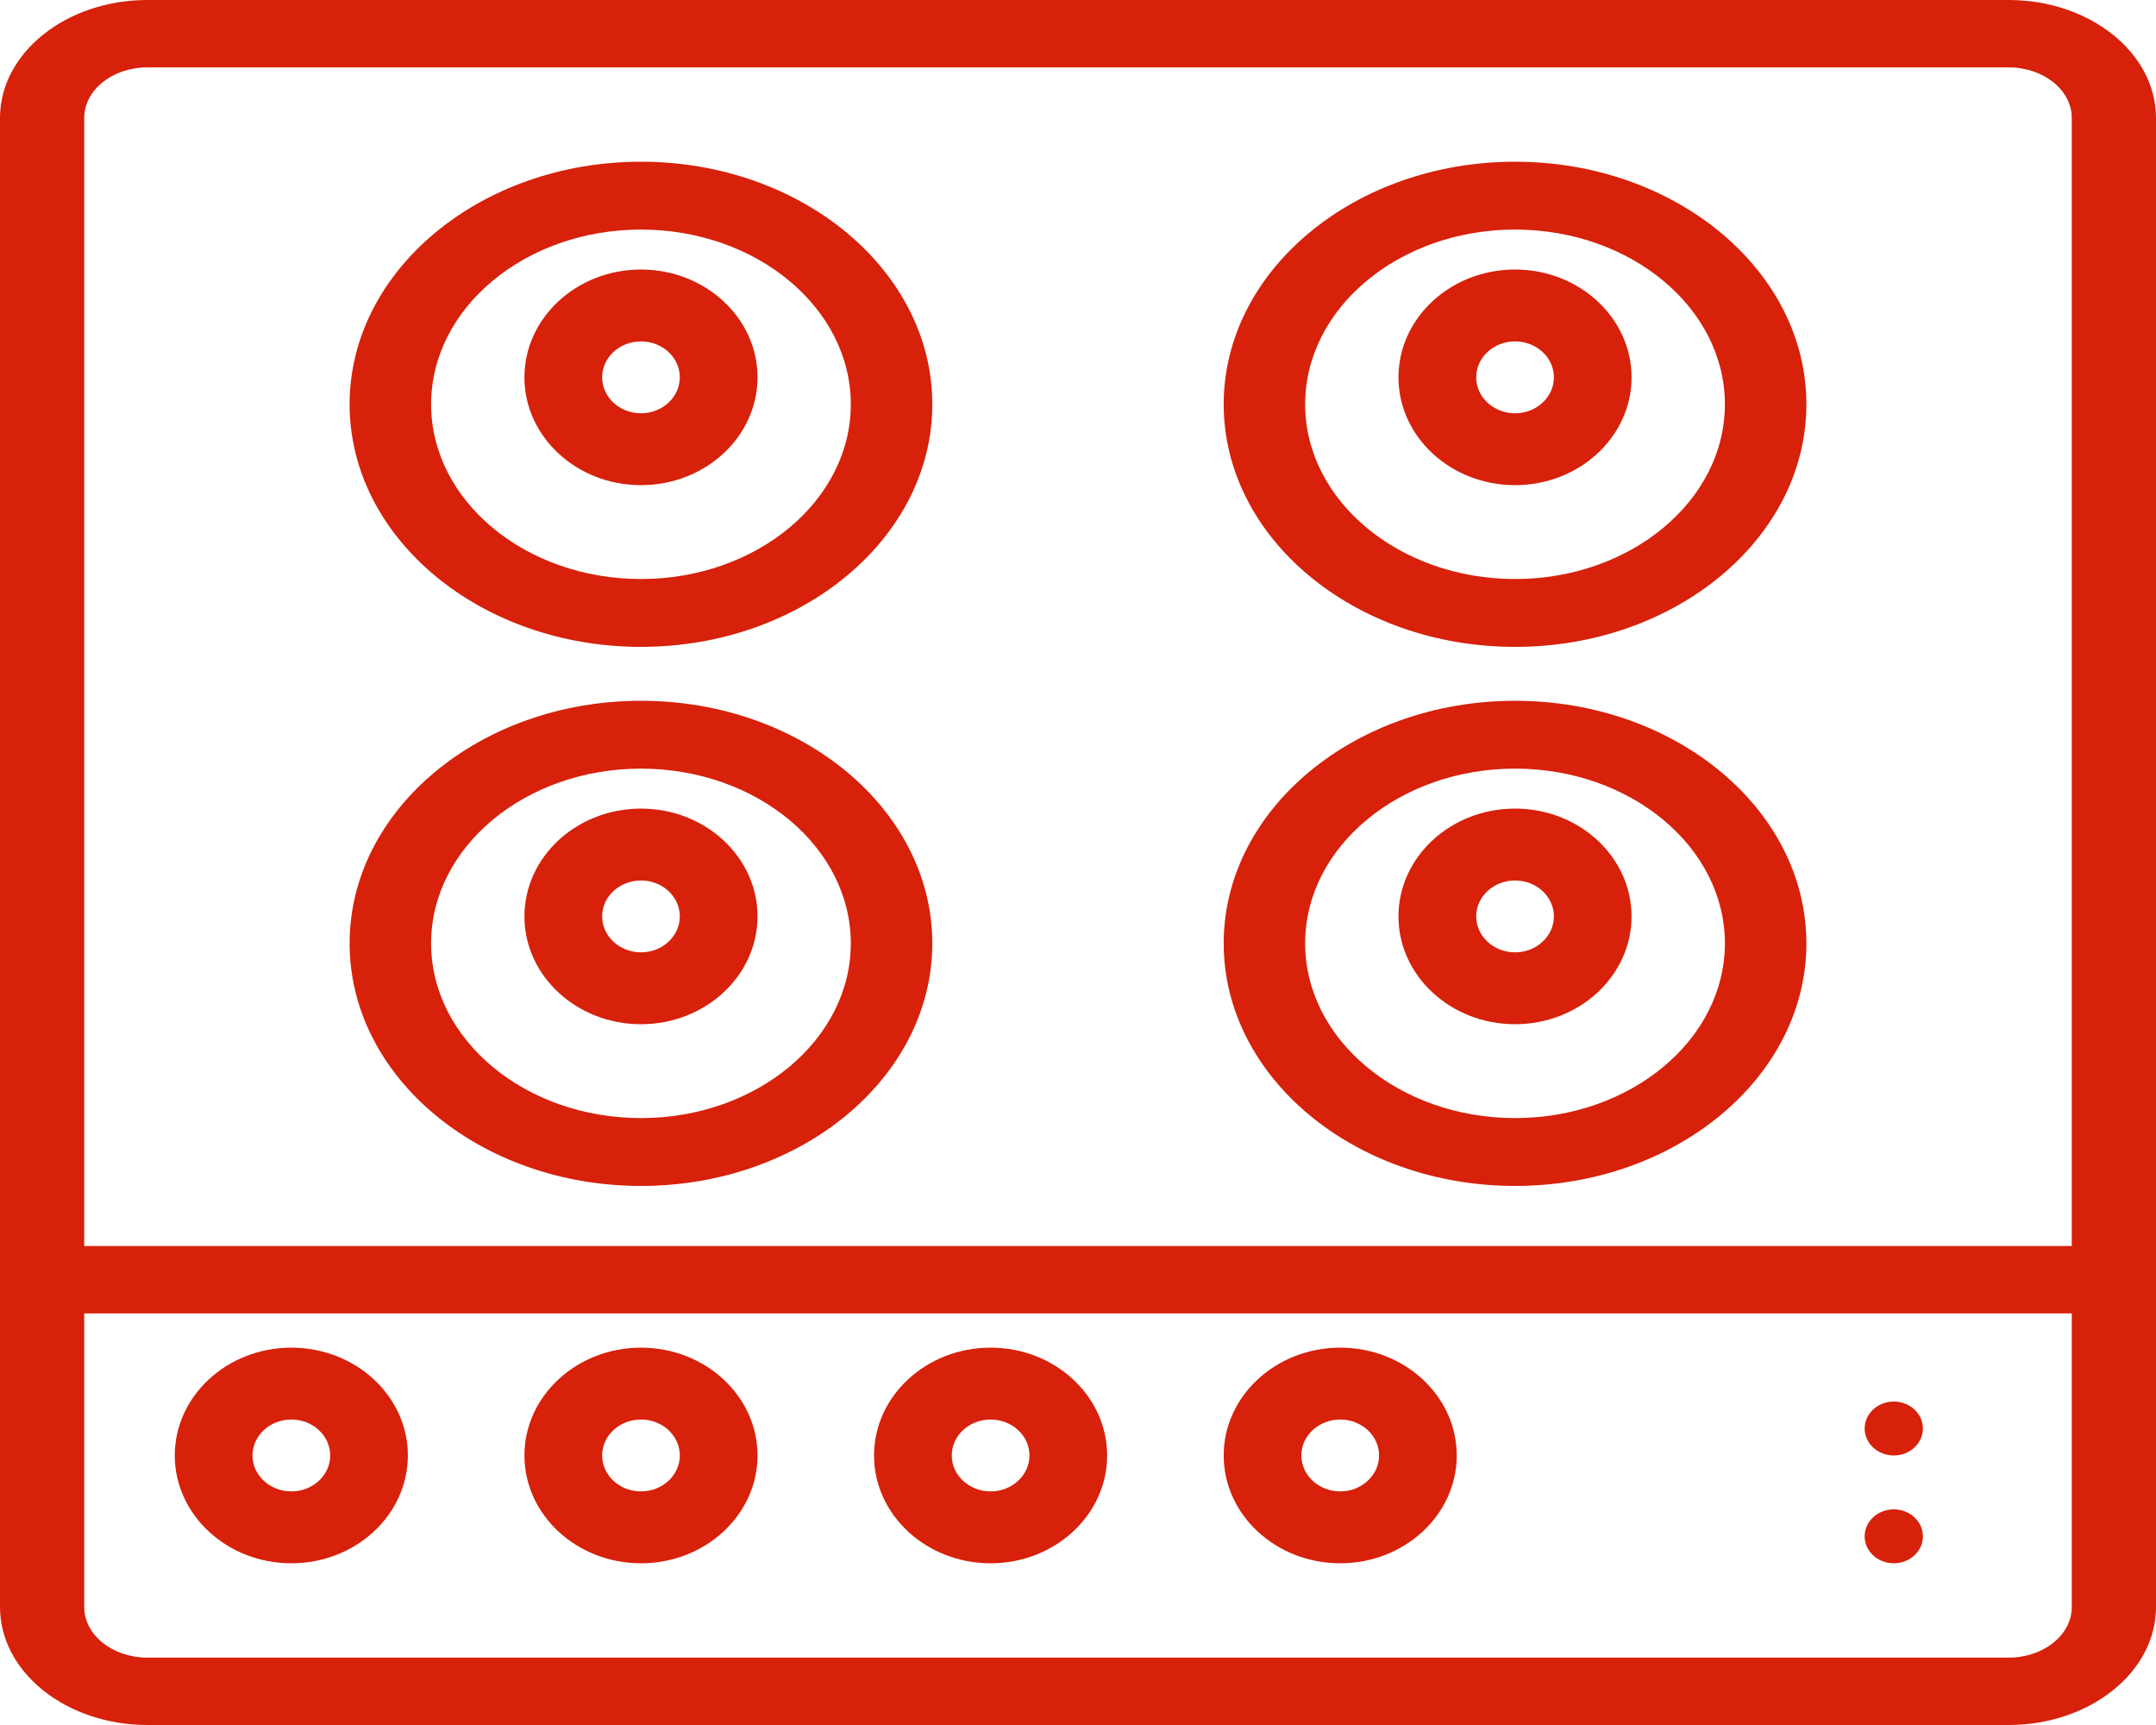 <svg width="45" height="36" viewBox="0 0 45 36" fill="none" xmlns="http://www.w3.org/2000/svg">
<path fill-rule="evenodd" clip-rule="evenodd" d="M3.648 30.375C3.648 29.134 4.74 28.125 6.081 28.125C7.422 28.125 8.513 29.134 8.513 30.375C8.513 31.616 7.422 32.625 6.081 32.625C4.74 32.625 3.648 31.616 3.648 30.375ZM5.27 30.375C5.27 30.788 5.634 31.125 6.081 31.125C6.528 31.125 6.892 30.788 6.892 30.375C6.892 29.961 6.528 29.625 6.081 29.625C5.634 29.625 5.27 29.961 5.27 30.375Z" fill="#D7210A"/>
<path fill-rule="evenodd" clip-rule="evenodd" d="M10.946 30.375C10.946 29.134 12.037 28.125 13.378 28.125C14.72 28.125 15.811 29.134 15.811 30.375C15.811 31.616 14.72 32.625 13.378 32.625C12.037 32.625 10.946 31.616 10.946 30.375ZM12.568 30.375C12.568 30.788 12.931 31.125 13.379 31.125C13.826 31.125 14.189 30.788 14.189 30.375C14.189 29.961 13.826 29.625 13.379 29.625C12.931 29.625 12.568 29.961 12.568 30.375Z" fill="#D7210A"/>
<path fill-rule="evenodd" clip-rule="evenodd" d="M18.243 30.375C18.243 29.134 19.334 28.125 20.676 28.125C22.017 28.125 23.108 29.134 23.108 30.375C23.108 31.616 22.017 32.625 20.676 32.625C19.334 32.625 18.243 31.616 18.243 30.375ZM19.865 30.375C19.865 30.788 20.229 31.125 20.676 31.125C21.123 31.125 21.487 30.788 21.487 30.375C21.487 29.961 21.123 29.625 20.676 29.625C20.229 29.625 19.865 29.961 19.865 30.375Z" fill="#D7210A"/>
<path fill-rule="evenodd" clip-rule="evenodd" d="M25.541 30.375C25.541 29.134 26.632 28.125 27.973 28.125C29.314 28.125 30.405 29.134 30.405 30.375C30.405 31.616 29.314 32.625 27.973 32.625C26.632 32.625 25.541 31.616 25.541 30.375ZM27.162 30.375C27.162 30.788 27.526 31.125 27.973 31.125C28.42 31.125 28.784 30.788 28.784 30.375C28.784 29.961 28.42 29.625 27.973 29.625C27.526 29.625 27.162 29.961 27.162 30.375Z" fill="#D7210A"/>
<path fill-rule="evenodd" clip-rule="evenodd" d="M41.924 0H3.076C1.38 0 0 1.104 0 2.461V33.539C0 34.896 1.38 36 3.076 36H41.924C43.62 36 45 34.896 45 33.539V2.461C45 1.104 43.62 0 41.924 0ZM43.242 33.539C43.242 34.121 42.651 34.594 41.924 34.594H3.076C2.349 34.594 1.758 34.121 1.758 33.539V27.41H43.242V33.539ZM1.758 26.004H43.242V2.461C43.242 1.879 42.651 1.406 41.924 1.406H3.076C2.349 1.406 1.758 1.879 1.758 2.461V26.004Z" fill="#D7210A"/>
<path fill-rule="evenodd" clip-rule="evenodd" d="M7.297 19.688C7.297 16.896 10.025 14.625 13.378 14.625C16.732 14.625 19.459 16.896 19.459 19.688C19.459 22.479 16.732 24.75 13.378 24.75C10.025 24.75 7.297 22.479 7.297 19.688ZM8.998 19.688C8.998 21.698 10.963 23.334 13.378 23.334C15.793 23.334 17.758 21.698 17.758 19.688C17.758 17.677 15.793 16.041 13.378 16.041C10.963 16.041 8.998 17.677 8.998 19.688Z" fill="#D7210A"/>
<path fill-rule="evenodd" clip-rule="evenodd" d="M7.297 8.438C7.297 5.646 10.025 3.375 13.378 3.375C16.732 3.375 19.459 5.646 19.459 8.438C19.459 11.229 16.732 13.5 13.378 13.5C10.025 13.5 7.297 11.229 7.297 8.438ZM8.998 8.438C8.998 10.448 10.963 12.084 13.378 12.084C15.793 12.084 17.758 10.448 17.758 8.438C17.758 6.427 15.793 4.791 13.378 4.791C10.963 4.791 8.998 6.427 8.998 8.438Z" fill="#D7210A"/>
<path fill-rule="evenodd" clip-rule="evenodd" d="M25.541 19.688C25.541 16.896 28.268 14.625 31.622 14.625C34.975 14.625 37.703 16.896 37.703 19.688C37.703 22.479 34.975 24.75 31.622 24.75C28.268 24.75 25.541 22.479 25.541 19.688ZM27.241 19.688C27.241 21.698 29.206 23.334 31.621 23.334C34.037 23.334 36.002 21.698 36.002 19.688C36.002 17.677 34.037 16.041 31.621 16.041C29.206 16.041 27.241 17.677 27.241 19.688Z" fill="#D7210A"/>
<path fill-rule="evenodd" clip-rule="evenodd" d="M25.541 8.438C25.541 5.646 28.268 3.375 31.622 3.375C34.975 3.375 37.703 5.646 37.703 8.438C37.703 11.229 34.975 13.5 31.622 13.5C28.268 13.5 25.541 11.229 25.541 8.438ZM27.241 8.438C27.241 10.448 29.206 12.084 31.621 12.084C34.037 12.084 36.002 10.448 36.002 8.438C36.002 6.427 34.037 4.791 31.621 4.791C29.206 4.791 27.241 6.427 27.241 8.438Z" fill="#D7210A"/>
<path fill-rule="evenodd" clip-rule="evenodd" d="M10.946 19.125C10.946 17.884 12.037 16.875 13.378 16.875C14.72 16.875 15.811 17.884 15.811 19.125C15.811 20.366 14.72 21.375 13.378 21.375C12.037 21.375 10.946 20.366 10.946 19.125ZM12.568 19.125C12.568 19.538 12.931 19.875 13.379 19.875C13.826 19.875 14.189 19.538 14.189 19.125C14.189 18.711 13.826 18.375 13.379 18.375C12.931 18.375 12.568 18.711 12.568 19.125Z" fill="#D7210A"/>
<path fill-rule="evenodd" clip-rule="evenodd" d="M29.189 19.125C29.189 17.884 30.28 16.875 31.621 16.875C32.963 16.875 34.054 17.884 34.054 19.125C34.054 20.366 32.963 21.375 31.621 21.375C30.28 21.375 29.189 20.366 29.189 19.125ZM30.811 19.125C30.811 19.538 31.175 19.875 31.622 19.875C32.069 19.875 32.433 19.538 32.433 19.125C32.433 18.711 32.069 18.375 31.622 18.375C31.175 18.375 30.811 18.711 30.811 19.125Z" fill="#D7210A"/>
<path fill-rule="evenodd" clip-rule="evenodd" d="M29.189 7.875C29.189 6.634 30.28 5.625 31.621 5.625C32.963 5.625 34.054 6.634 34.054 7.875C34.054 9.116 32.963 10.125 31.621 10.125C30.28 10.125 29.189 9.116 29.189 7.875ZM30.811 7.875C30.811 8.288 31.175 8.625 31.622 8.625C32.069 8.625 32.433 8.288 32.433 7.875C32.433 7.461 32.069 7.125 31.622 7.125C31.175 7.125 30.811 7.461 30.811 7.875Z" fill="#D7210A"/>
<path fill-rule="evenodd" clip-rule="evenodd" d="M10.946 7.875C10.946 6.634 12.037 5.625 13.378 5.625C14.72 5.625 15.811 6.634 15.811 7.875C15.811 9.116 14.72 10.125 13.378 10.125C12.037 10.125 10.946 9.116 10.946 7.875ZM12.568 7.875C12.568 8.288 12.931 8.625 13.379 8.625C13.826 8.625 14.189 8.288 14.189 7.875C14.189 7.461 13.826 7.125 13.379 7.125C12.931 7.125 12.568 7.461 12.568 7.875Z" fill="#D7210A"/>
<path d="M39.527 30.375C39.863 30.375 40.135 30.123 40.135 29.812C40.135 29.502 39.863 29.25 39.527 29.25C39.191 29.25 38.919 29.502 38.919 29.812C38.919 30.123 39.191 30.375 39.527 30.375Z" fill="#D7210A"/>
<path d="M39.527 32.625C39.863 32.625 40.135 32.373 40.135 32.062C40.135 31.752 39.863 31.5 39.527 31.5C39.191 31.5 38.919 31.752 38.919 32.062C38.919 32.373 39.191 32.625 39.527 32.625Z" fill="#D7210A"/>
</svg>
